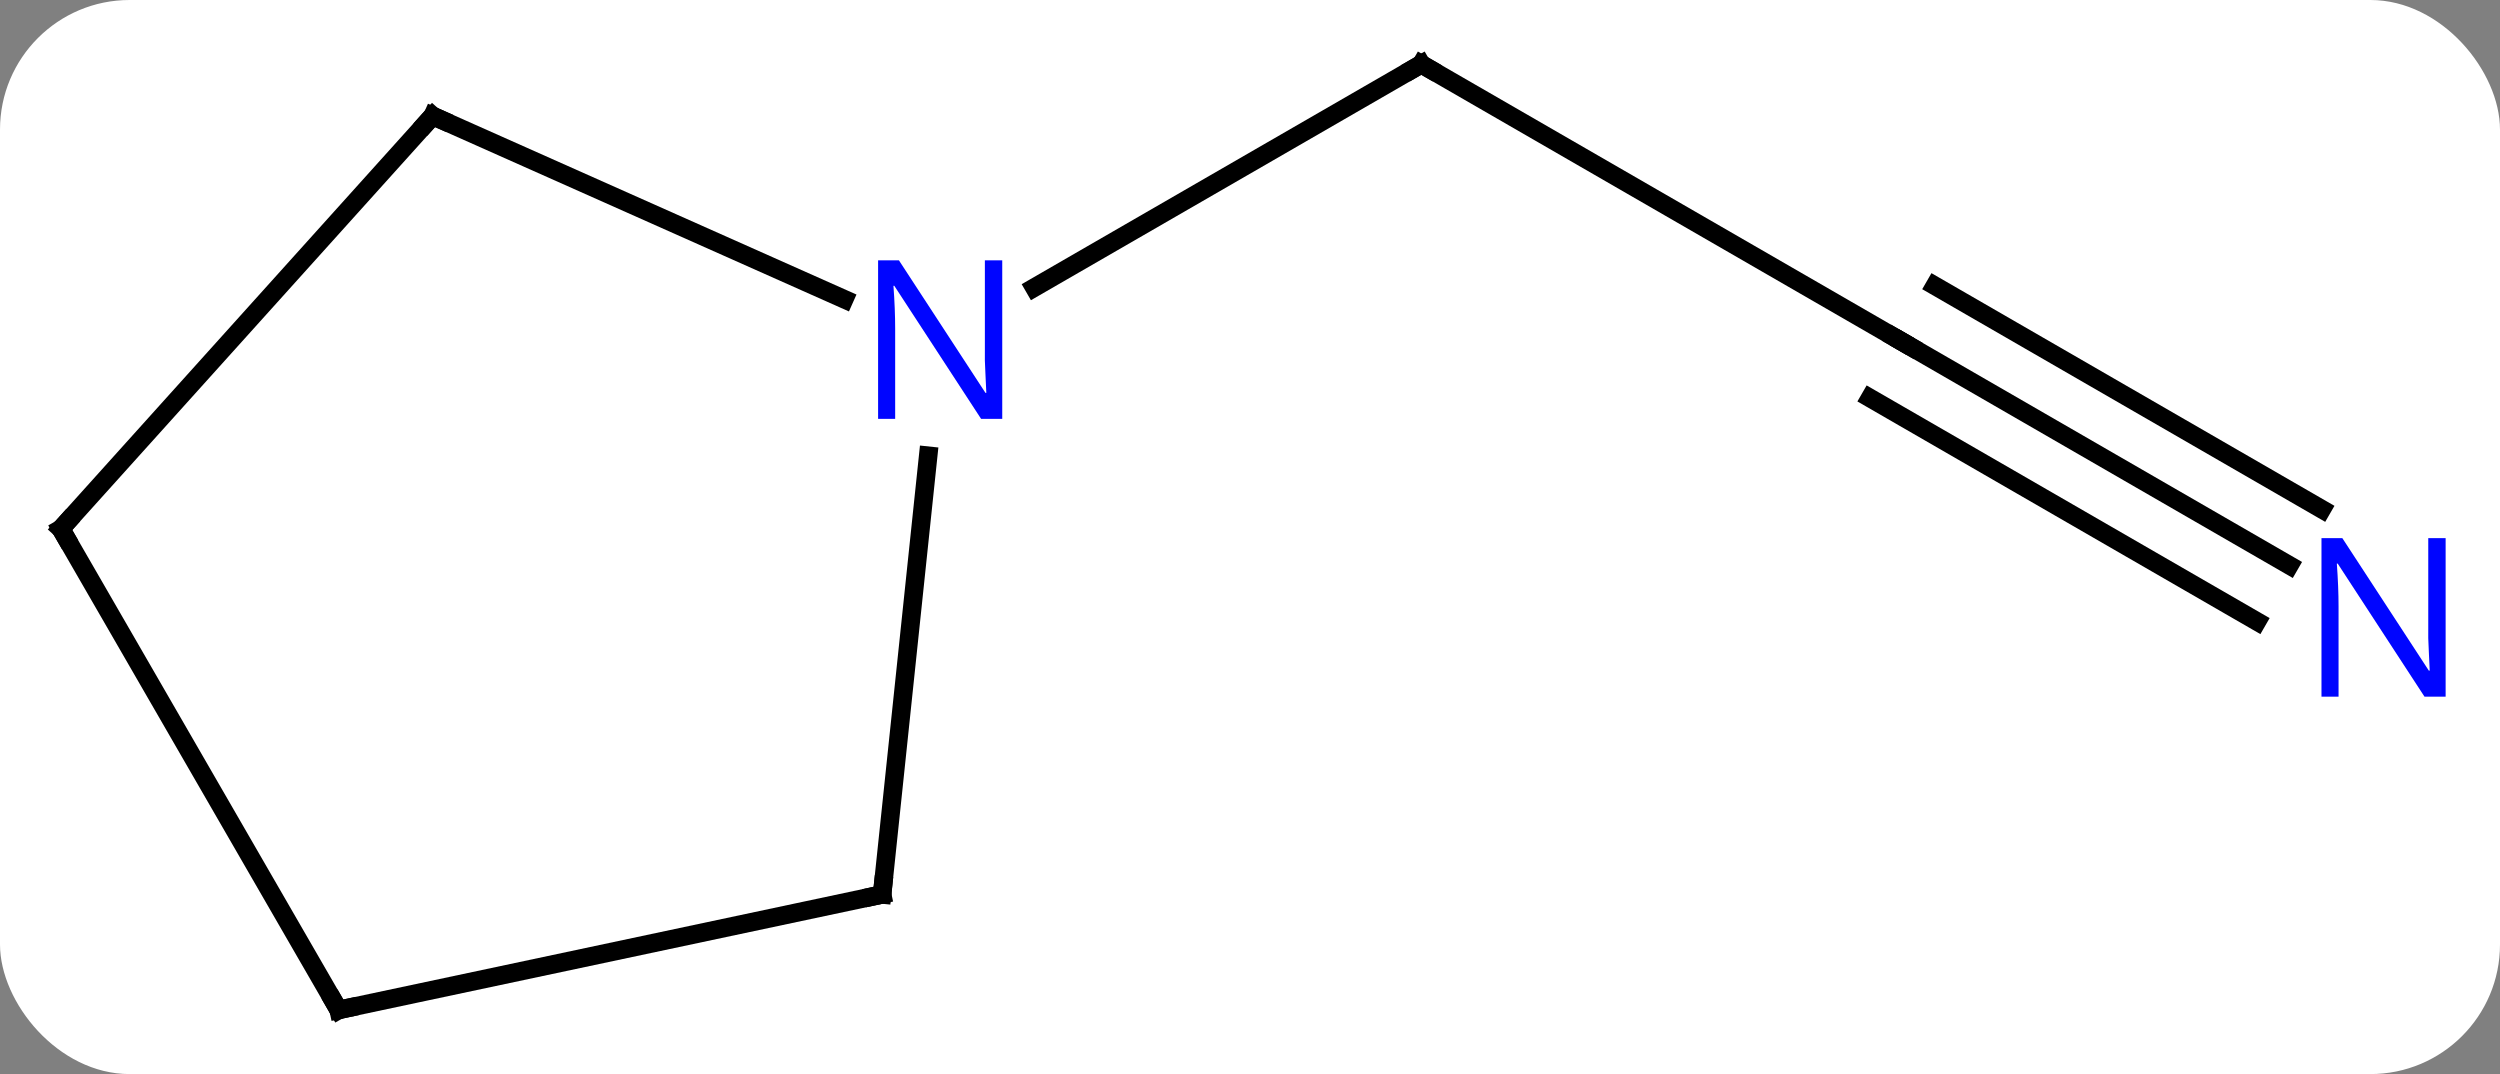 <svg width="135" viewBox="0 0 135 58" style="fill-opacity:1; color-rendering:auto; color-interpolation:auto; text-rendering:auto; stroke:black; stroke-linecap:square; stroke-miterlimit:10; shape-rendering:auto; stroke-opacity:1; fill:black; stroke-dasharray:none; font-weight:normal; stroke-width:1; font-family:'Open Sans'; font-style:normal; stroke-linejoin:miter; font-size:12; stroke-dashoffset:0; image-rendering:auto;" height="58" class="cas-substance-image" xmlns:xlink="http://www.w3.org/1999/xlink" xmlns="http://www.w3.org/2000/svg"><rect x="0" y="0" width="135" height="58" fill="#808080" stroke="none"/><svg class="cas-substance-single-component"><rect y="0" x="0" width="135" stroke="none" ry="7" rx="7" height="58" fill="white" class="cas-substance-group"/><svg y="0" x="0" width="135" viewBox="0 0 135 58" style="fill:black;" height="58" class="cas-substance-single-component-image"><svg><g><g transform="translate(66,29)" style="text-rendering:geometricPrecision; color-rendering:optimizeQuality; color-interpolation:linearRGB; stroke-linecap:butt; image-rendering:optimizeQuality;"><line y2="-10.536" y1="-25.536" x2="36.732" x1="10.749" style="fill:none;"/><line y2="-13.471" y1="-25.536" x2="-10.147" x1="10.749" style="fill:none;"/><line y2="1.529" y1="-10.536" x2="57.628" x1="36.732" style="fill:none;"/><line y2="-1.502" y1="-13.567" x2="59.378" x1="38.482" style="fill:none;"/><line y2="4.56" y1="-7.505" x2="55.878" x1="34.982" style="fill:none;"/><line y2="-22.74" y1="-12.842" x2="-42.636" x1="-20.41" style="fill:none;"/><line y2="19.299" y1="-4.391" x2="-18.366" x1="-15.877" style="fill:none;"/><line y2="-0.444" y1="-22.74" x2="-62.712" x1="-42.636" style="fill:none;"/><line y2="25.536" y1="19.299" x2="-47.712" x1="-18.366" style="fill:none;"/><line y2="25.536" y1="-0.444" x2="-47.712" x1="-62.712" style="fill:none;"/><path style="fill:none; stroke-miterlimit:5;" d="M11.182 -25.286 L10.749 -25.536 L10.316 -25.286"/><path style="fill:none; stroke-miterlimit:5;" d="M36.299 -10.786 L36.732 -10.536 L37.165 -10.286"/></g><g transform="translate(66,29)" style="stroke-linecap:butt; fill:rgb(0,5,255); text-rendering:geometricPrecision; color-rendering:optimizeQuality; image-rendering:optimizeQuality; font-family:'Open Sans'; stroke:rgb(0,5,255); color-interpolation:linearRGB; stroke-miterlimit:5;"><path style="stroke:none;" d="M66.064 8.62 L64.923 8.62 L60.235 1.433 L60.189 1.433 Q60.282 2.698 60.282 3.745 L60.282 8.62 L59.36 8.62 L59.36 0.058 L60.485 0.058 L65.157 7.214 L65.204 7.214 Q65.204 7.058 65.157 6.198 Q65.11 5.339 65.126 4.964 L65.126 0.058 L66.064 0.058 L66.064 8.62 Z"/><path style="stroke:none;" d="M-11.879 -6.38 L-13.02 -6.38 L-17.708 -13.567 L-17.754 -13.567 Q-17.661 -12.302 -17.661 -11.255 L-17.661 -6.38 L-18.583 -6.38 L-18.583 -14.942 L-17.458 -14.942 L-12.786 -7.786 L-12.739 -7.786 Q-12.739 -7.942 -12.786 -8.802 Q-12.833 -9.661 -12.817 -10.036 L-12.817 -14.942 L-11.879 -14.942 L-11.879 -6.38 Z"/><path style="fill:none; stroke:black;" d="M-42.179 -22.537 L-42.636 -22.74 L-42.971 -22.368"/><path style="fill:none; stroke:black;" d="M-18.314 18.802 L-18.366 19.299 L-18.855 19.403"/><path style="fill:none; stroke:black;" d="M-62.377 -0.816 L-62.712 -0.444 L-62.462 -0.011"/><path style="fill:none; stroke:black;" d="M-47.223 25.432 L-47.712 25.536 L-47.962 25.103"/></g></g></svg></svg></svg></svg>